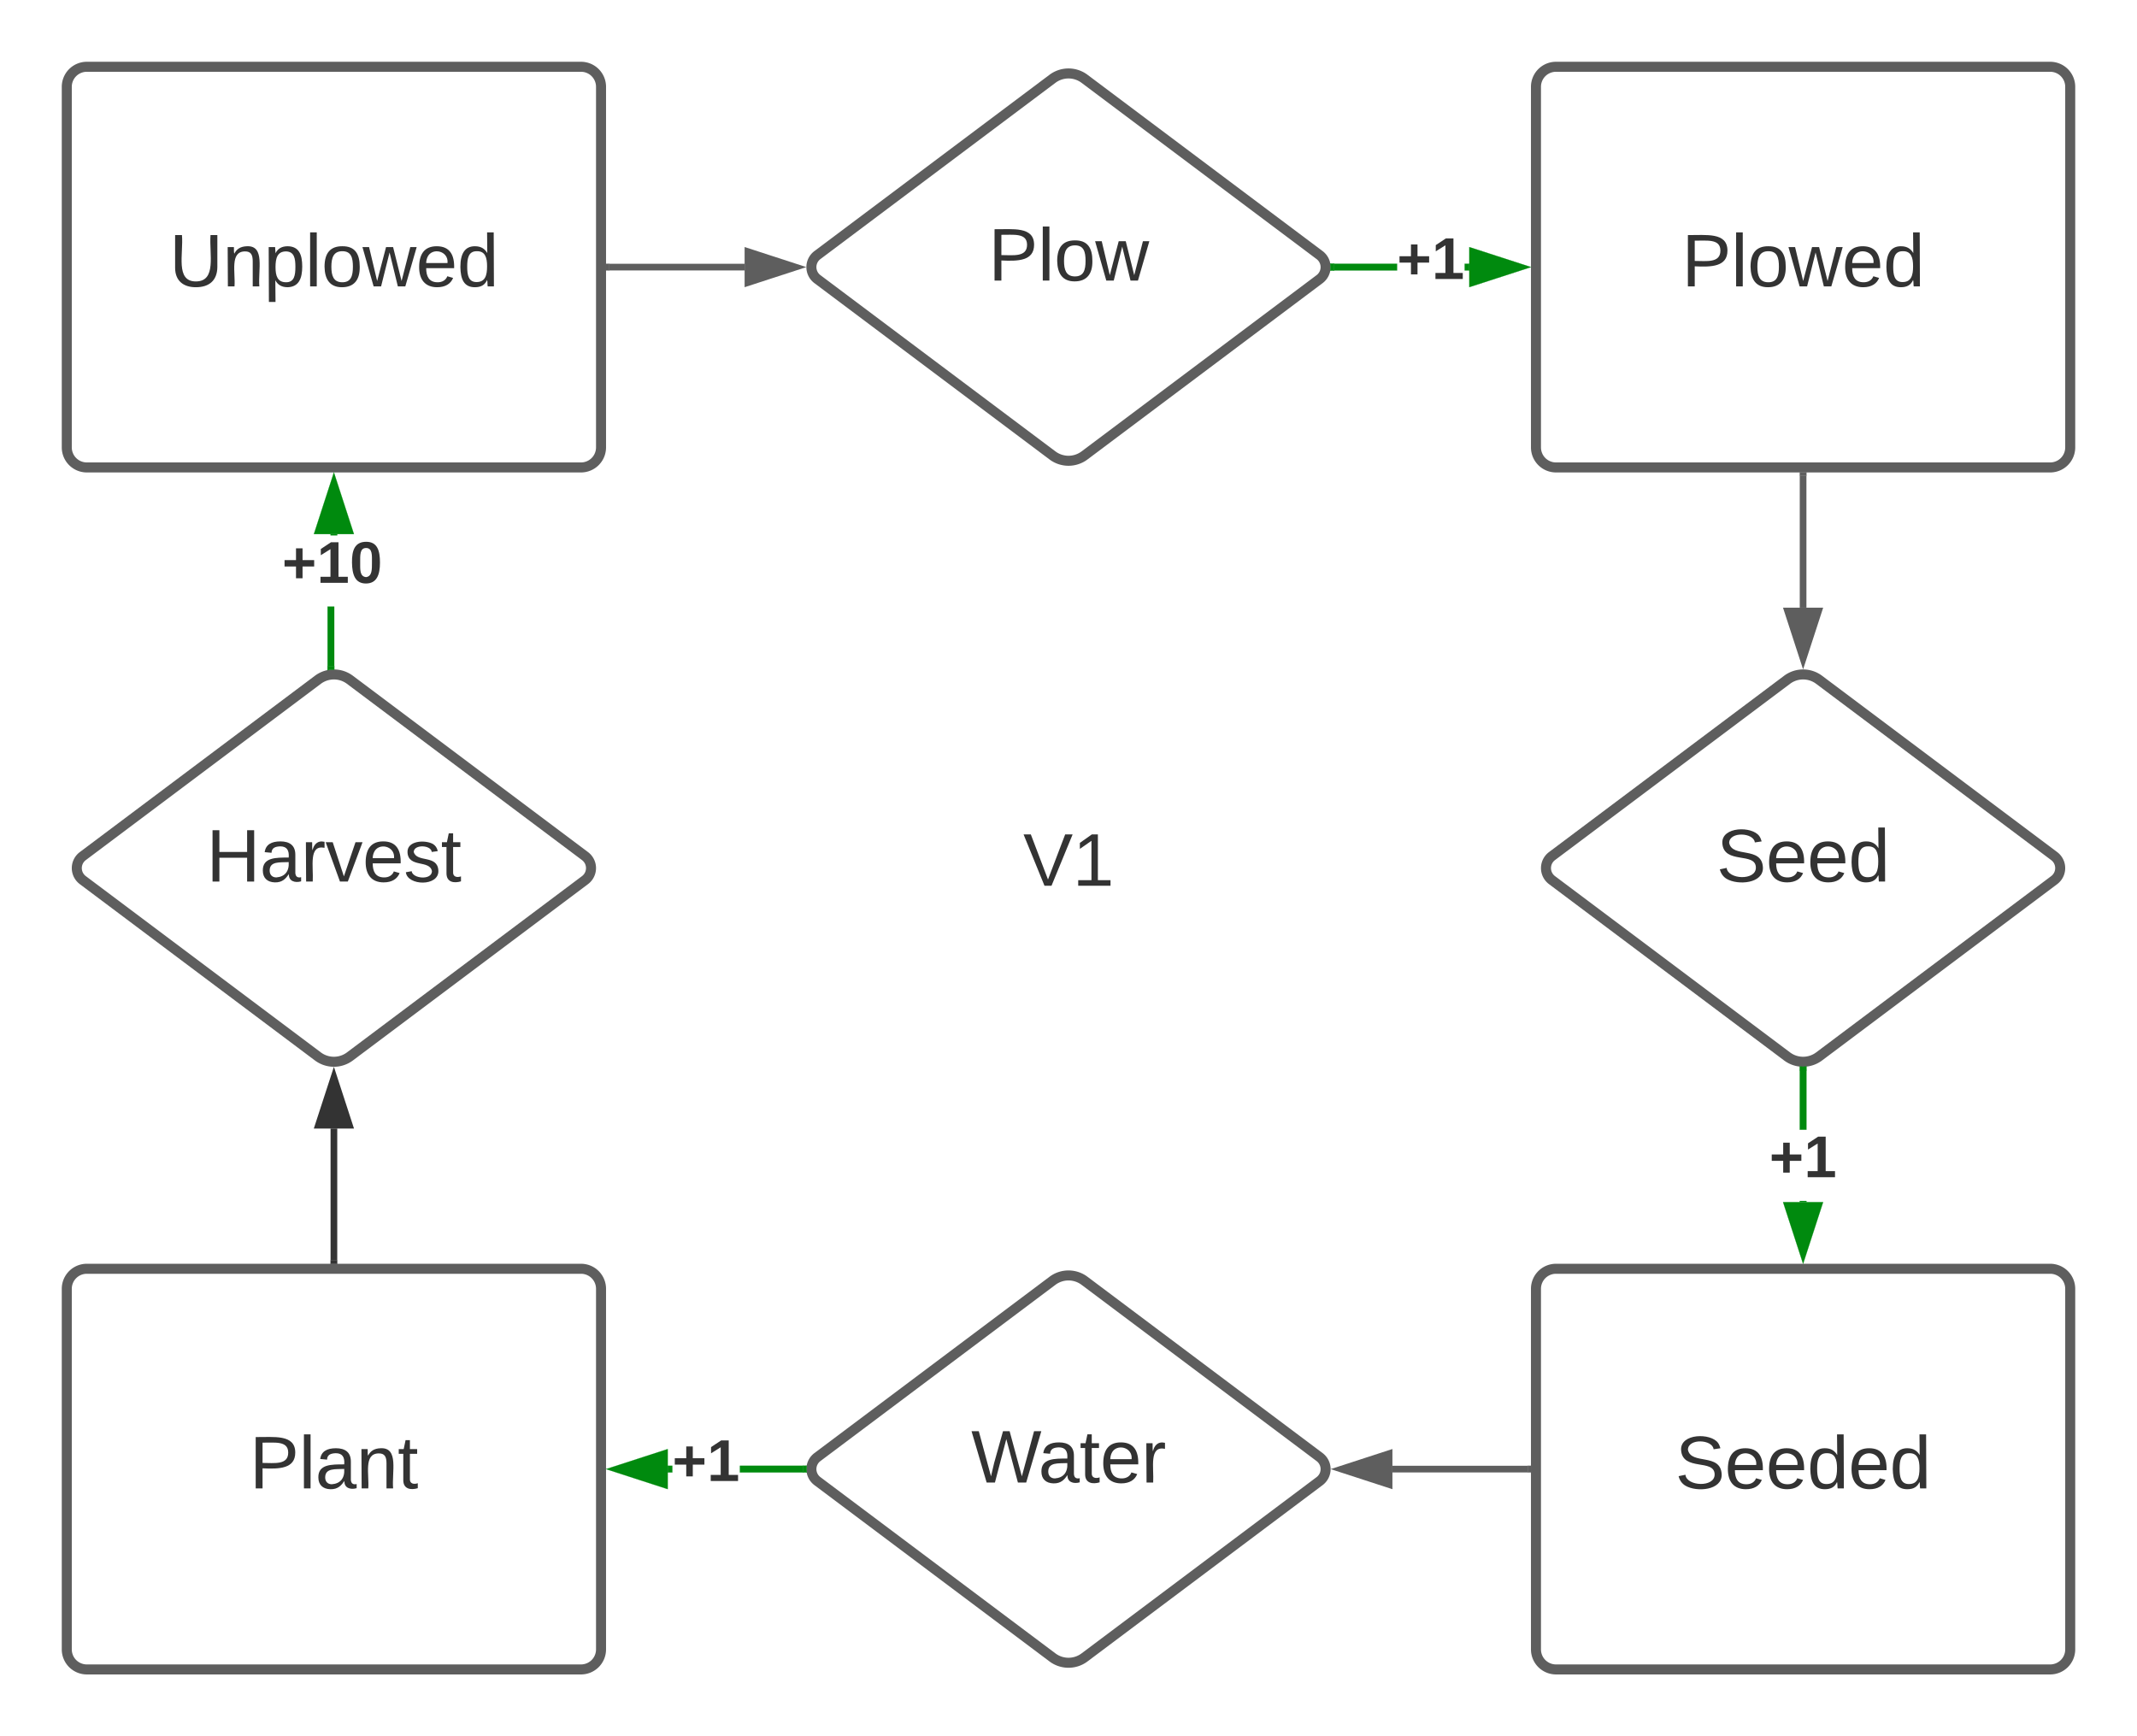 <svg xmlns="http://www.w3.org/2000/svg" xmlns:xlink="http://www.w3.org/1999/xlink" xmlns:lucid="lucid" width="640" height="520"><g transform="translate(-340 -140)" lucid:page-tab-id="0_0"><path d="M0 0h1870.87v1322.83H0z" fill="#fff"/><path d="M360 166a6 6 0 0 1 6-6h148a6 6 0 0 1 6 6v108a6 6 0 0 1-6 6H366a6 6 0 0 1-6-6z" stroke="#5e5e5e" stroke-width="3" fill="#fff"/><use xlink:href="#a" transform="matrix(1,0,0,1,372,172) translate(18.71 53.778)"/><path d="M522.46 220H563" stroke="#5e5e5e" stroke-width="2" fill="none"/><path d="M522.5 221h-1.04v-2h1.03z" stroke="#5e5e5e" stroke-width=".05" fill="#5e5e5e"/><path d="M578.26 220L564 224.64v-9.28z" stroke="#5e5e5e" stroke-width="2" fill="#5e5e5e"/><path d="M655.2 163.6a8 8 0 0 1 9.6 0l70.4 52.8a4.5 4.5 0 0 1 0 7.2l-70.4 52.8a8 8 0 0 1-9.6 0l-70.4-52.8a4.5 4.5 0 0 1 0-7.2z" stroke="#5e5e5e" stroke-width="3" fill="#fff"/><use xlink:href="#b" transform="matrix(1,0,0,1,585,165) translate(50.993 59.028)"/><path d="M800 166a6 6 0 0 1 6-6h148a6 6 0 0 1 6 6v108a6 6 0 0 1-6 6H806a6 6 0 0 1-6-6z" stroke="#5e5e5e" stroke-width="3" fill="#fff"/><use xlink:href="#c" transform="matrix(1,0,0,1,812,172) translate(31.642 53.778)"/><path d="M880 282.46V322" stroke="#5e5e5e" stroke-width="2" fill="none"/><path d="M881 282.5h-2v-1.04h2z" stroke="#5e5e5e" stroke-width=".05" fill="#5e5e5e"/><path d="M880 337.26L875.36 323h9.28z" stroke="#5e5e5e" stroke-width="2" fill="#5e5e5e"/><path d="M875.2 343.6a8 8 0 0 1 9.6 0l70.4 52.8a4.5 4.5 0 0 1 0 7.2l-70.4 52.8a8 8 0 0 1-9.6 0l-70.4-52.8a4.5 4.5 0 0 1 0-7.2z" stroke="#5e5e5e" stroke-width="3" fill="#fff"/><use xlink:href="#d" transform="matrix(1,0,0,1,805,345) translate(49.079 59.028)"/><path d="M360 526a6 6 0 0 1 6-6h148a6 6 0 0 1 6 6v108a6 6 0 0 1-6 6H366a6 6 0 0 1-6-6z" stroke="#5e5e5e" stroke-width="3" fill="#fff"/><use xlink:href="#e" transform="matrix(1,0,0,1,372,532) translate(42.722 53.778)"/><path d="M440 517.54V478" stroke="#333" stroke-width="2" fill="none"/><path d="M441 518.54h-2v-1.03h2z" stroke="#333" stroke-width=".05" fill="#333"/><path d="M440 462.74l4.64 14.26h-9.28z" stroke="#333" stroke-width="2" fill="#333"/><path d="M435.2 343.6a8 8 0 0 1 9.6 0l70.4 52.8a4.5 4.5 0 0 1 0 7.2l-70.4 52.8a8 8 0 0 1-9.6 0l-70.4-52.8a4.5 4.5 0 0 1 0-7.2z" stroke="#5e5e5e" stroke-width="3" fill="#fff"/><use xlink:href="#f" transform="matrix(1,0,0,1,365,345) translate(36.795 59.028)"/><path d="M800 526a6 6 0 0 1 6-6h148a6 6 0 0 1 6 6v108a6 6 0 0 1-6 6H806a6 6 0 0 1-6-6z" stroke="#5e5e5e" stroke-width="3" fill="#fff"/><use xlink:href="#g" transform="matrix(1,0,0,1,812,532) translate(29.728 53.778)"/><path d="M797.54 580H757" stroke="#5e5e5e" stroke-width="2" fill="none"/><path d="M798.54 581h-1.03v-2h1.04z" stroke="#5e5e5e" stroke-width=".05" fill="#5e5e5e"/><path d="M741.74 580l14.27-4.64v9.28z" stroke="#5e5e5e" stroke-width="2" fill="#5e5e5e"/><path d="M655.2 523.6a8 8 0 0 1 9.6 0l70.4 52.8a4.5 4.5 0 0 1 0 7.2l-70.4 52.8a8 8 0 0 1-9.6 0l-70.4-52.8a4.5 4.5 0 0 1 0-7.2z" stroke="#5e5e5e" stroke-width="3" fill="#fff"/><use xlink:href="#h" transform="matrix(1,0,0,1,585,525) translate(45.838 59.028)"/><path d="M758.4 221h-18.9v-2h18.9zm21.63 0h-1.38v-2h1.38z" stroke="#008a0e" stroke-width=".05" fill="#008a0e"/><path d="M739.53 221h-1.12l.1-1-.1-1h1.13z" fill="#008a0e"/><path d="M739.56 221.03h-1.17l.08-1.03-.1-1.03h1.18zm-1.12-2l.1.97-.1.97h1.07v-1.94z" stroke="#008a0e" stroke-width=".05" fill="#008a0e"/><path d="M795.3 220l-14.27 4.64v-9.28z" fill="#008a0e"/><path d="M798.54 220l-18.5 6v-12zm-16.5 3.26l10.02-3.26-10.03-3.26z" stroke="#008a0e" stroke-width=".05" fill="#008a0e"/><use xlink:href="#i" transform="matrix(1,0,0,1,758.398,209.333) translate(0 14.222)"/><path d="M881 500.03h-2v-.34h2zm0-21.68h-2V460.5h2z" stroke="#008a0e" stroke-width=".05" fill="#008a0e"/><path d="M880 459.5l1-.06v1.1h-2v-1.1z" fill="#008a0e"/><path d="M880 459.48l1.02-.07v1.15H879v-1.14zm-.98 1.02H881v-1.03l-.98.06-.98-.06z" stroke="#008a0e" stroke-width=".05" fill="#008a0e"/><path d="M880 515.3l-4.64-14.27h9.28z" fill="#008a0e"/><path d="M880 518.54l-6-18.5h12zm-3.26-16.5l3.26 10.02 3.26-10.03z" stroke="#008a0e" stroke-width=".05" fill="#008a0e"/><use xlink:href="#i" transform="matrix(1,0,0,1,869.877,478.353) translate(0 14.222)"/><path d="M541.35 581h-1.38v-2h1.38zm39.14 0h-18.9v-2h18.9z" stroke="#008a0e" stroke-width=".05" fill="#008a0e"/><path d="M581.5 580l.1 1h-1.13v-2h1.12z" fill="#008a0e"/><path d="M581.52 580l.1 1.02h-1.18V579h1.17zm-1.03-.98V581h1.06l-.1-.98.1-.98z" stroke="#008a0e" stroke-width=".05" fill="#008a0e"/><path d="M538.97 584.64L524.7 580l14.27-4.64z" fill="#008a0e"/><path d="M539.97 586l-18.5-6 18.5-6zm-12.03-6l10.03 3.26v-6.52z" stroke="#008a0e" stroke-width=".05" fill="#008a0e"/><use xlink:href="#i" transform="matrix(1,0,0,1,541.355,569.333) translate(0 14.222)"/><path d="M440.1 339.56h-2v-17.88h2zm.9-39.6v.38h-2v-.38z" stroke="#008a0e" stroke-width=".05" fill="#008a0e"/><path d="M440.1 340.5l-1.32.08-.7.13v-1.17h2z" fill="#008a0e"/><path d="M440.12 340.53l-1.34.07-.7.14v-1.24h2.04zm-2-.98v1.13l.66-.13 1.3-.07v-.93z" stroke="#008a0e" stroke-width=".05" fill="#008a0e"/><path d="M444.64 298.97h-9.28L440 284.7z" fill="#008a0e"/><path d="M446 299.97h-12l6-18.5zm-9.26-2h6.52L440 287.94z" stroke="#008a0e" stroke-width=".05" fill="#008a0e"/><use xlink:href="#j" transform="matrix(1,0,0,1,424.484,300.343) translate(0 14.222)"/><path d="M540 376a6 6 0 0 1 6-6h228a6 6 0 0 1 6 6v48a6 6 0 0 1-6 6H546a6 6 0 0 1-6-6z" stroke="#000" stroke-opacity="0" stroke-width="3" fill="#fff" fill-opacity="0"/><use xlink:href="#k" transform="matrix(1,0,0,1,545,375) translate(101.42 30.278)"/><defs><path fill="#333" d="M232-93c-1 65-40 97-104 97C67 4 28-28 28-90v-158h33c8 89-33 224 67 224 102 0 64-133 71-224h33v155" id="l"/><path fill="#333" d="M117-194c89-4 53 116 60 194h-32v-121c0-31-8-49-39-48C34-167 62-67 57 0H25l-1-190h30c1 10-1 24 2 32 11-22 29-35 61-36" id="m"/><path fill="#333" d="M115-194c55 1 70 41 70 98S169 2 115 4C84 4 66-9 55-30l1 105H24l-1-265h31l2 30c10-21 28-34 59-34zm-8 174c40 0 45-34 45-75s-6-73-45-74c-42 0-51 32-51 76 0 43 10 73 51 73" id="n"/><path fill="#333" d="M24 0v-261h32V0H24" id="o"/><path fill="#333" d="M100-194c62-1 85 37 85 99 1 63-27 99-86 99S16-35 15-95c0-66 28-99 85-99zM99-20c44 1 53-31 53-75 0-43-8-75-51-75s-53 32-53 75 10 74 51 75" id="p"/><path fill="#333" d="M206 0h-36l-40-164L89 0H53L-1-190h32L70-26l43-164h34l41 164 42-164h31" id="q"/><path fill="#333" d="M100-194c63 0 86 42 84 106H49c0 40 14 67 53 68 26 1 43-12 49-29l28 8c-11 28-37 45-77 45C44 4 14-33 15-96c1-61 26-98 85-98zm52 81c6-60-76-77-97-28-3 7-6 17-6 28h103" id="r"/><path fill="#333" d="M85-194c31 0 48 13 60 33l-1-100h32l1 261h-30c-2-10 0-23-3-31C134-8 116 4 85 4 32 4 16-35 15-94c0-66 23-100 70-100zm9 24c-40 0-46 34-46 75 0 40 6 74 45 74 42 0 51-32 51-76 0-42-9-74-50-73" id="s"/><g id="a"><use transform="matrix(0.062,0,0,0.062,0,0)" xlink:href="#l"/><use transform="matrix(0.062,0,0,0.062,15.988,0)" xlink:href="#m"/><use transform="matrix(0.062,0,0,0.062,28.333,0)" xlink:href="#n"/><use transform="matrix(0.062,0,0,0.062,40.679,0)" xlink:href="#o"/><use transform="matrix(0.062,0,0,0.062,45.556,0)" xlink:href="#p"/><use transform="matrix(0.062,0,0,0.062,57.901,0)" xlink:href="#q"/><use transform="matrix(0.062,0,0,0.062,73.889,0)" xlink:href="#r"/><use transform="matrix(0.062,0,0,0.062,86.235,0)" xlink:href="#s"/></g><path fill="#333" d="M30-248c87 1 191-15 191 75 0 78-77 80-158 76V0H30v-248zm33 125c57 0 124 11 124-50 0-59-68-47-124-48v98" id="t"/><g id="b"><use transform="matrix(0.062,0,0,0.062,0,0)" xlink:href="#t"/><use transform="matrix(0.062,0,0,0.062,14.815,0)" xlink:href="#o"/><use transform="matrix(0.062,0,0,0.062,19.691,0)" xlink:href="#p"/><use transform="matrix(0.062,0,0,0.062,32.037,0)" xlink:href="#q"/></g><g id="c"><use transform="matrix(0.062,0,0,0.062,0,0)" xlink:href="#t"/><use transform="matrix(0.062,0,0,0.062,14.815,0)" xlink:href="#o"/><use transform="matrix(0.062,0,0,0.062,19.691,0)" xlink:href="#p"/><use transform="matrix(0.062,0,0,0.062,32.037,0)" xlink:href="#q"/><use transform="matrix(0.062,0,0,0.062,48.025,0)" xlink:href="#r"/><use transform="matrix(0.062,0,0,0.062,60.37,0)" xlink:href="#s"/></g><path fill="#333" d="M185-189c-5-48-123-54-124 2 14 75 158 14 163 119 3 78-121 87-175 55-17-10-28-26-33-46l33-7c5 56 141 63 141-1 0-78-155-14-162-118-5-82 145-84 179-34 5 7 8 16 11 25" id="u"/><g id="d"><use transform="matrix(0.062,0,0,0.062,0,0)" xlink:href="#u"/><use transform="matrix(0.062,0,0,0.062,14.815,0)" xlink:href="#r"/><use transform="matrix(0.062,0,0,0.062,27.16,0)" xlink:href="#r"/><use transform="matrix(0.062,0,0,0.062,39.506,0)" xlink:href="#s"/></g><path fill="#333" d="M141-36C126-15 110 5 73 4 37 3 15-17 15-53c-1-64 63-63 125-63 3-35-9-54-41-54-24 1-41 7-42 31l-33-3c5-37 33-52 76-52 45 0 72 20 72 64v82c-1 20 7 32 28 27v20c-31 9-61-2-59-35zM48-53c0 20 12 33 32 33 41-3 63-29 60-74-43 2-92-5-92 41" id="v"/><path fill="#333" d="M59-47c-2 24 18 29 38 22v24C64 9 27 4 27-40v-127H5v-23h24l9-43h21v43h35v23H59v120" id="w"/><g id="e"><use transform="matrix(0.062,0,0,0.062,0,0)" xlink:href="#t"/><use transform="matrix(0.062,0,0,0.062,14.815,0)" xlink:href="#o"/><use transform="matrix(0.062,0,0,0.062,19.691,0)" xlink:href="#v"/><use transform="matrix(0.062,0,0,0.062,32.037,0)" xlink:href="#m"/><use transform="matrix(0.062,0,0,0.062,44.383,0)" xlink:href="#w"/></g><path fill="#333" d="M197 0v-115H63V0H30v-248h33v105h134v-105h34V0h-34" id="x"/><path fill="#333" d="M114-163C36-179 61-72 57 0H25l-1-190h30c1 12-1 29 2 39 6-27 23-49 58-41v29" id="y"/><path fill="#333" d="M108 0H70L1-190h34L89-25l56-165h34" id="z"/><path fill="#333" d="M135-143c-3-34-86-38-87 0 15 53 115 12 119 90S17 21 10-45l28-5c4 36 97 45 98 0-10-56-113-15-118-90-4-57 82-63 122-42 12 7 21 19 24 35" id="A"/><g id="f"><use transform="matrix(0.062,0,0,0.062,0,0)" xlink:href="#x"/><use transform="matrix(0.062,0,0,0.062,15.988,0)" xlink:href="#v"/><use transform="matrix(0.062,0,0,0.062,28.333,0)" xlink:href="#y"/><use transform="matrix(0.062,0,0,0.062,35.679,0)" xlink:href="#z"/><use transform="matrix(0.062,0,0,0.062,46.79,0)" xlink:href="#r"/><use transform="matrix(0.062,0,0,0.062,59.136,0)" xlink:href="#A"/><use transform="matrix(0.062,0,0,0.062,70.247,0)" xlink:href="#w"/></g><g id="g"><use transform="matrix(0.062,0,0,0.062,0,0)" xlink:href="#u"/><use transform="matrix(0.062,0,0,0.062,14.815,0)" xlink:href="#r"/><use transform="matrix(0.062,0,0,0.062,27.16,0)" xlink:href="#r"/><use transform="matrix(0.062,0,0,0.062,39.506,0)" xlink:href="#s"/><use transform="matrix(0.062,0,0,0.062,51.852,0)" xlink:href="#r"/><use transform="matrix(0.062,0,0,0.062,64.198,0)" xlink:href="#s"/></g><path fill="#333" d="M266 0h-40l-56-210L115 0H75L2-248h35L96-30l15-64 43-154h32l59 218 59-218h35" id="B"/><g id="h"><use transform="matrix(0.062,0,0,0.062,0,0)" xlink:href="#B"/><use transform="matrix(0.062,0,0,0.062,20.123,0)" xlink:href="#v"/><use transform="matrix(0.062,0,0,0.062,32.469,0)" xlink:href="#w"/><use transform="matrix(0.062,0,0,0.062,38.642,0)" xlink:href="#r"/><use transform="matrix(0.062,0,0,0.062,50.988,0)" xlink:href="#y"/></g><path fill="#333" d="M125-100v72H85v-72H15v-39h70v-72h40v72h71v39h-71" id="C"/><path fill="#333" d="M23 0v-37h61v-169l-59 37v-38l62-41h46v211h57V0H23" id="D"/><g id="i"><use transform="matrix(0.049,0,0,0.049,0,0)" xlink:href="#C"/><use transform="matrix(0.049,0,0,0.049,10.37,0)" xlink:href="#D"/></g><path fill="#333" d="M101-251c68 0 84 54 84 127C185-50 166 4 99 4S15-52 14-124c-1-75 17-127 87-127zm-1 216c37-5 36-46 36-89s4-89-36-89c-39 0-36 45-36 89 0 43-3 85 36 89" id="E"/><g id="j"><use transform="matrix(0.049,0,0,0.049,0,0)" xlink:href="#C"/><use transform="matrix(0.049,0,0,0.049,10.37,0)" xlink:href="#D"/><use transform="matrix(0.049,0,0,0.049,20.247,0)" xlink:href="#E"/></g><path fill="#333" d="M137 0h-34L2-248h35l83 218 83-218h36" id="F"/><path fill="#333" d="M27 0v-27h64v-190l-56 39v-29l58-41h29v221h61V0H27" id="G"/><g id="k"><use transform="matrix(0.062,0,0,0.062,0,0)" xlink:href="#F"/><use transform="matrix(0.062,0,0,0.062,14.815,0)" xlink:href="#G"/></g></defs></g></svg>